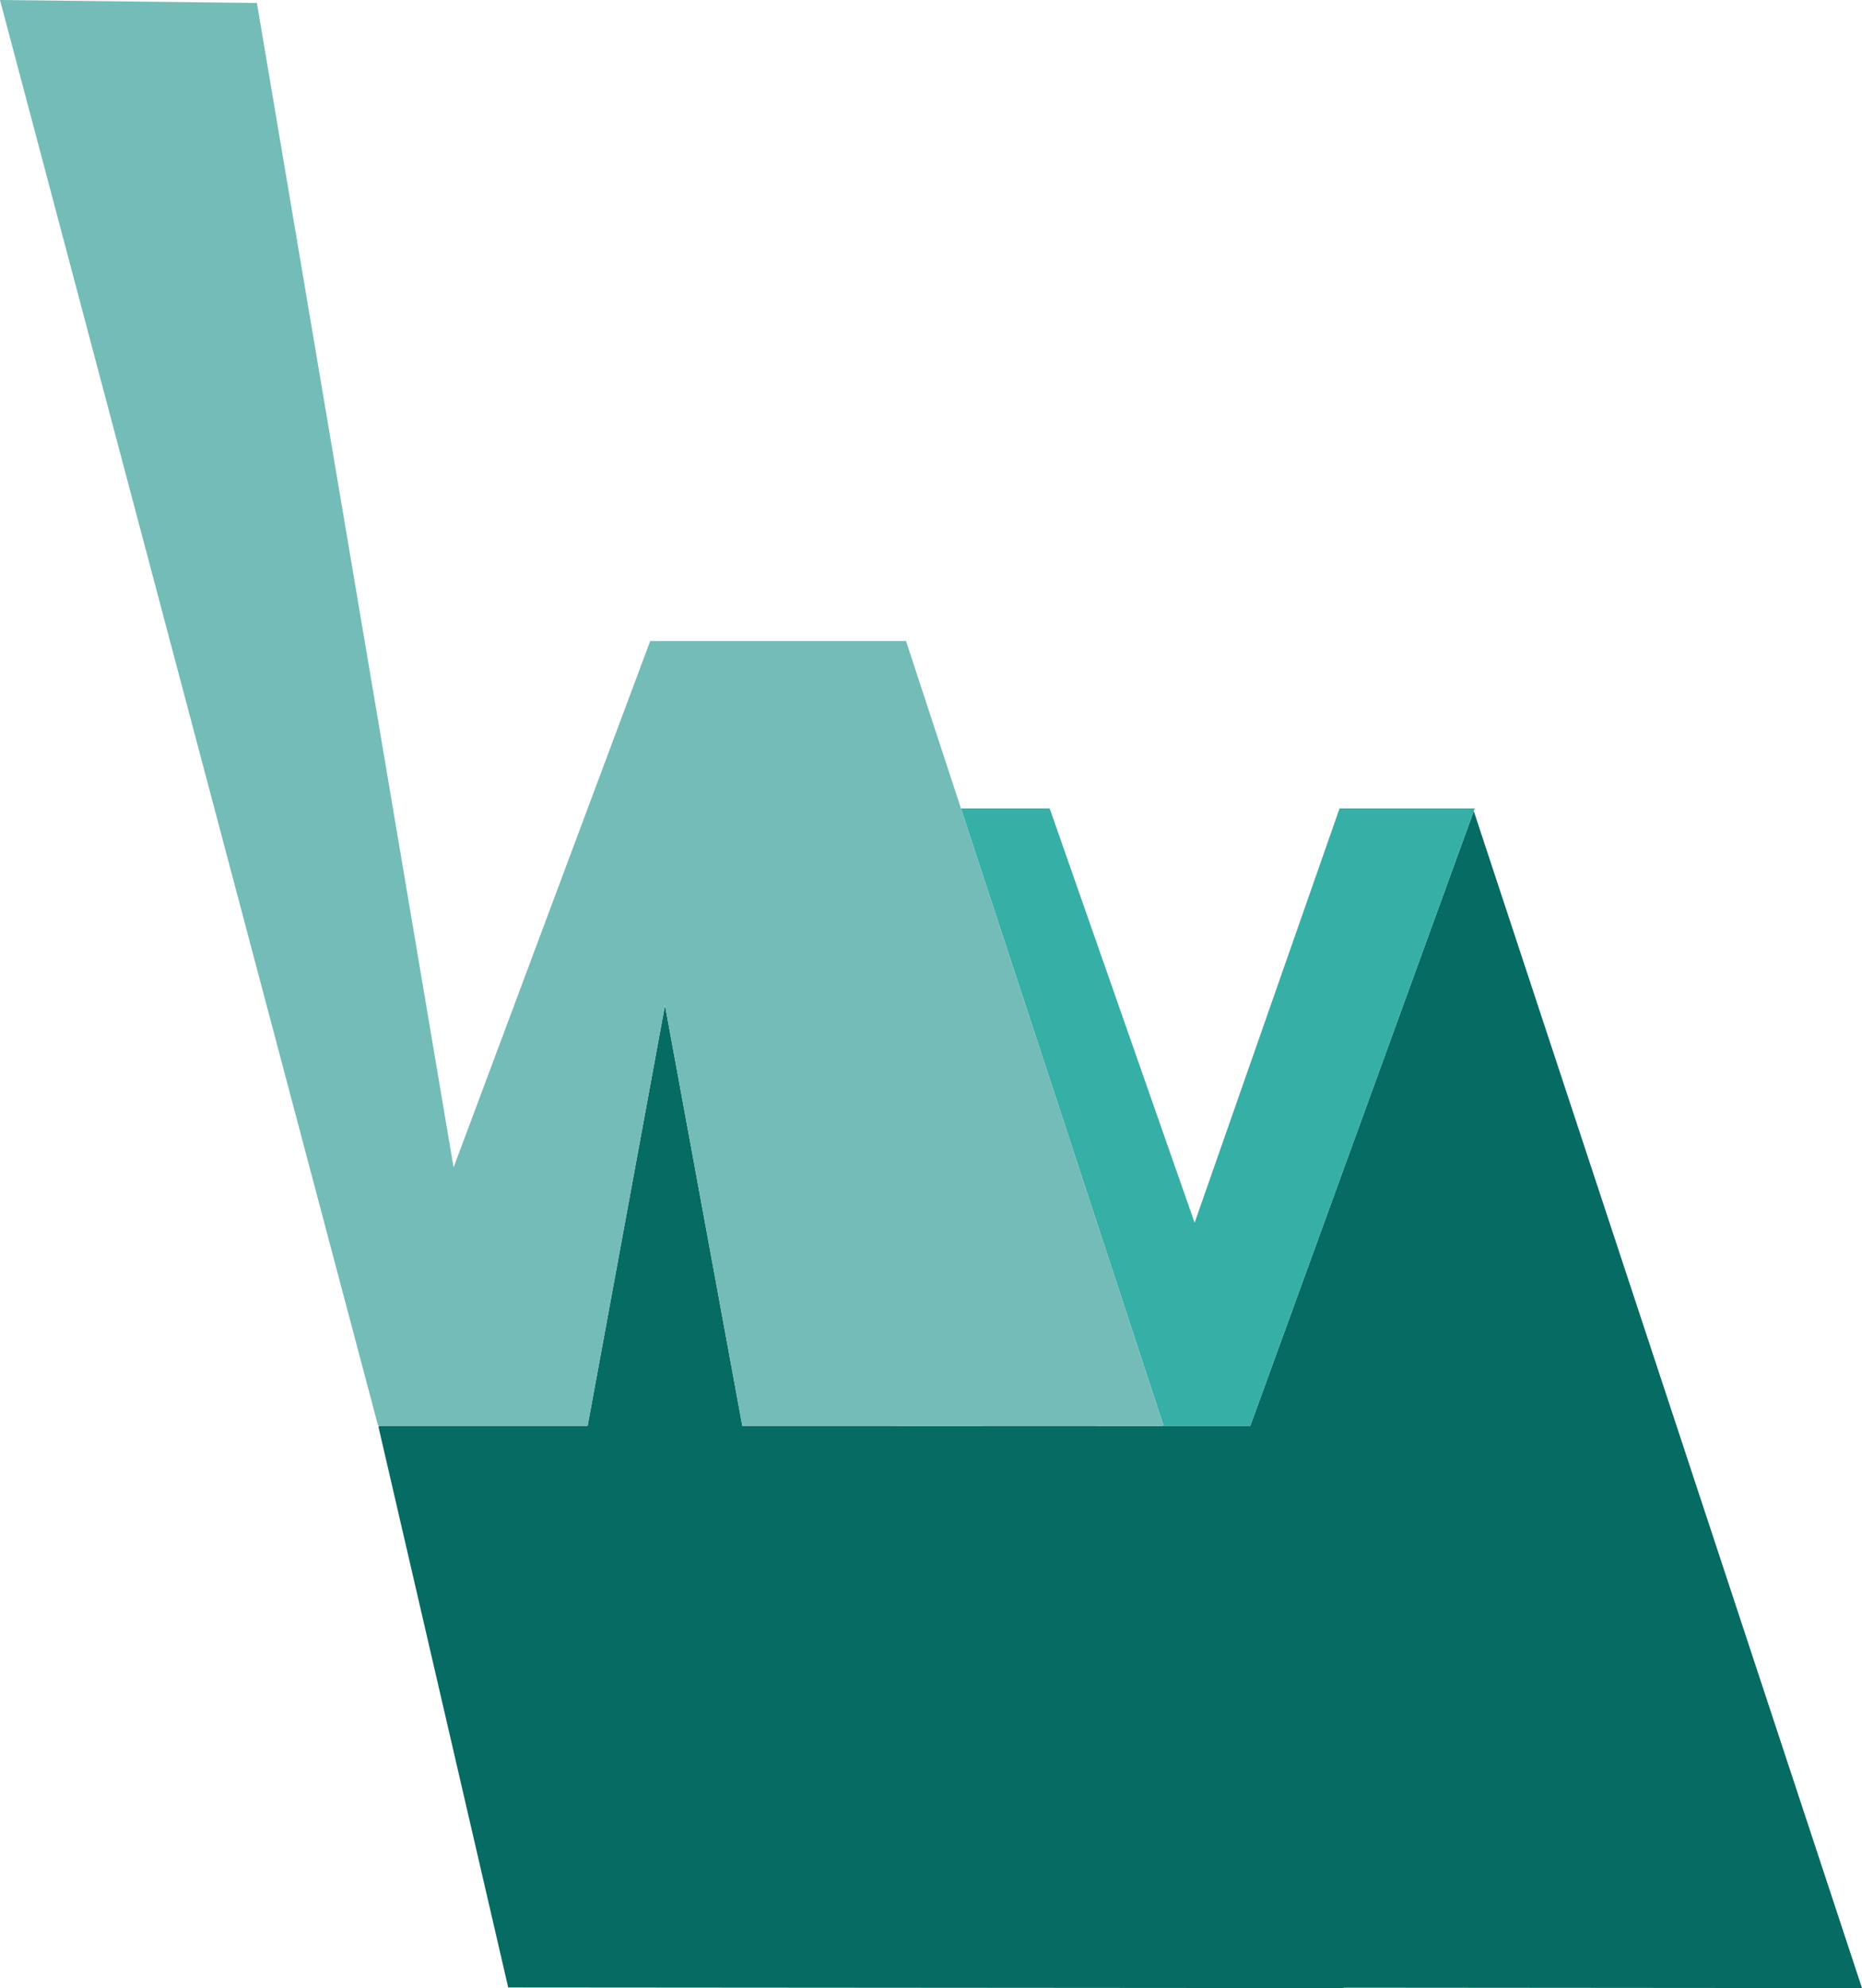 <svg id="Laag_1" data-name="Laag 1" xmlns="http://www.w3.org/2000/svg" viewBox="0 0 536.21 572.27"><defs><style>.cls-1{fill:none;}.cls-2{fill:#066b63;}.cls-3{fill:#36afa6;}.cls-4{fill:#35b4a3;}.cls-5{fill:#73bcb7;}</style></defs><title>logo los</title><polygon class="cls-1" points="191.39 289.93 191.56 289.69 191.5 289.36 191.39 289.93"/><polygon class="cls-2" points="536.21 572.27 424.41 233.47 360.03 410.5 332.28 410.5 315.57 410.5 315.56 410.42 282.74 410.42 282.73 410.5 261.93 410.5 255.97 410.42 213.77 410.42 191.56 289.69 191.39 289.93 169.22 410.42 109.2 410.42 108.99 410.73 146.35 572.09 387 572.27 386.96 572.15 536.21 572.27"/><polygon class="cls-3" points="334.8 410.42 315.56 410.42 315.57 410.5 332.28 410.5 360.03 410.5 424.41 233.47 424.69 232.7 385.76 232.7 344.02 351.96 302.28 232.7 276.73 232.7 334.94 409.98 334.8 410.42"/><polygon class="cls-4" points="261.93 410.5 282.73 410.5 282.74 410.42 255.97 410.42 261.93 410.5"/><polygon class="cls-5" points="191.39 289.93 191.5 289.36 191.56 289.69 213.77 410.42 255.97 410.42 282.74 410.42 315.56 410.42 334.8 410.42 334.94 409.98 276.73 232.7 260.91 184.51 187.25 184.51 130.62 336.05 73.98 0.86 0 0 108.89 410.42 109.2 410.42 169.22 410.42 191.39 289.93"/></svg>